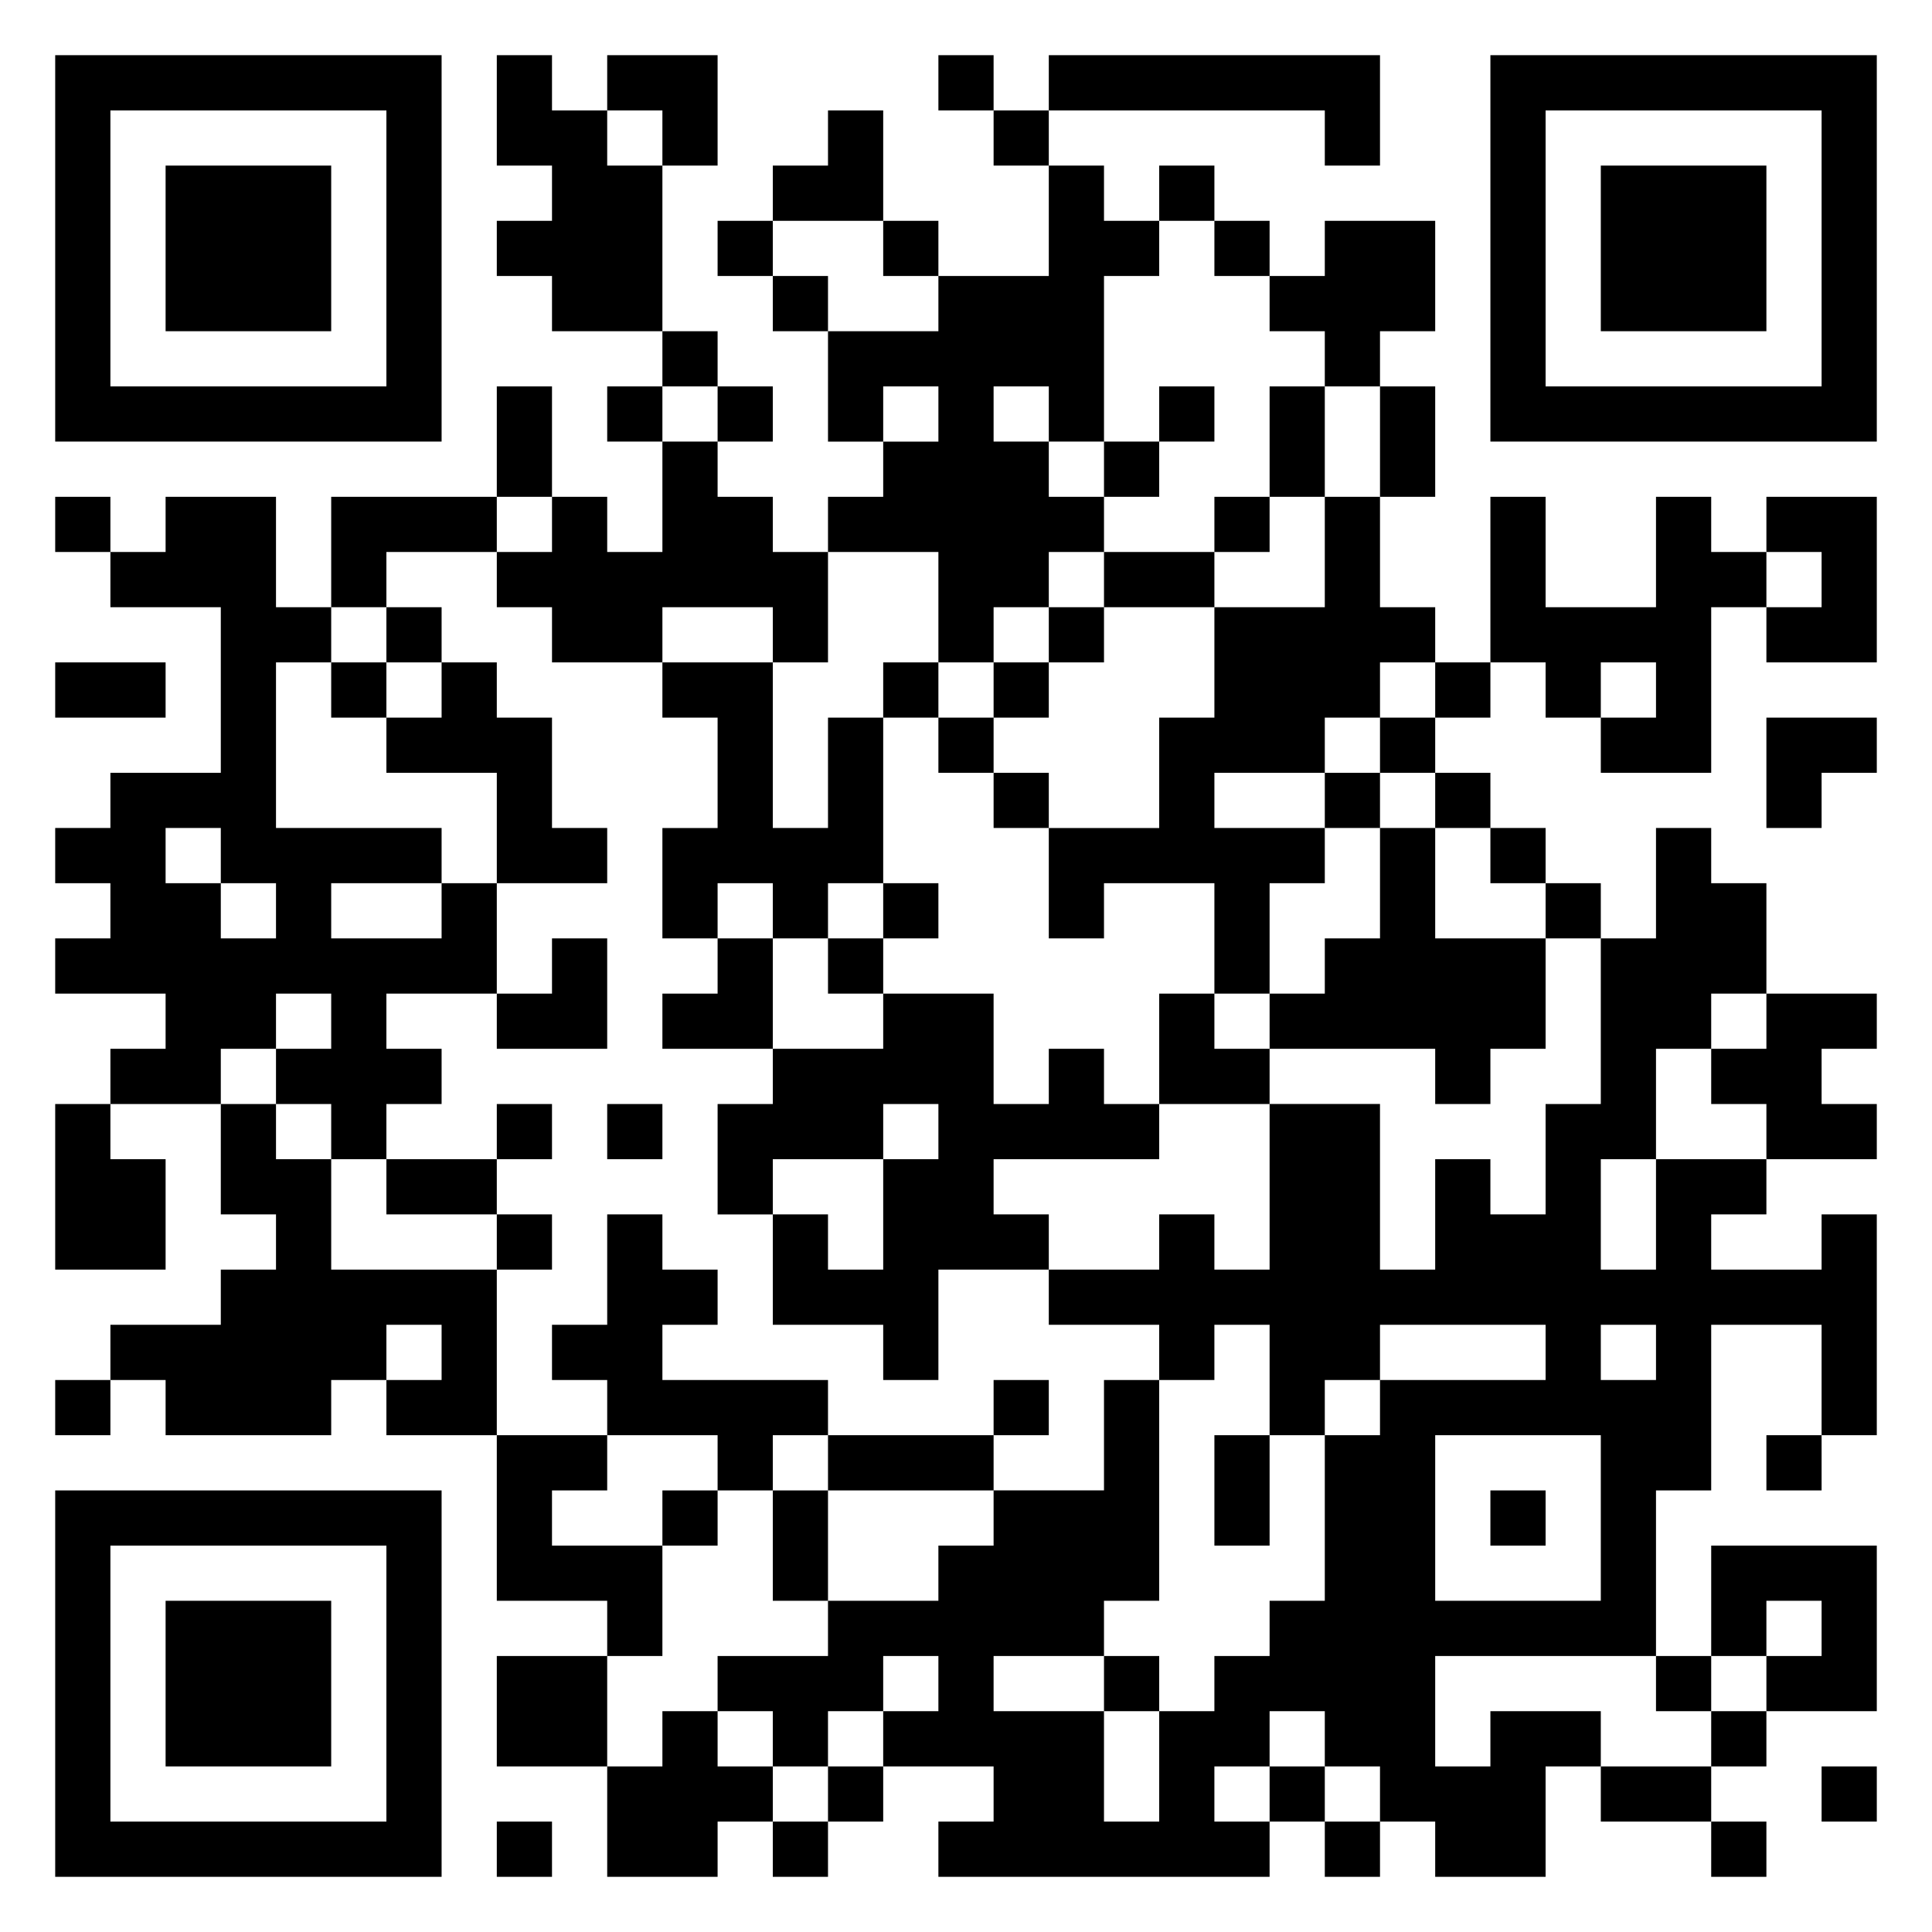 <svg xmlns="http://www.w3.org/2000/svg" viewBox="0 0 35 35"><path d="M1 1h7v7h-7zM9 1h1v1h1v1h1v3h-2v-1h-1v-1h1v-1h-1zM11 1h2v2h-1v-1h-1zM17 1h1v1h-1zM19 1h6v2h-1v-1h-5zM27 1h7v7h-7zM2 2v5h5v-5zM15 2h1v2h-2v-1h1zM18 2h1v1h-1zM28 2v5h5v-5zM3 3h3v3h-3zM19 3h1v1h1v1h-1v3h-1v-1h-1v1h1v1h1v1h-1v1h-1v1h-1v-2h-2v-1h1v-1h1v-1h-1v1h-1v-2h2v-1h2zM21 3h1v1h-1zM29 3h3v3h-3zM13 4h1v1h-1zM16 4h1v1h-1zM22 4h1v1h-1zM24 4h2v2h-1v1h-1v-1h-1v-1h1zM14 5h1v1h-1zM12 6h1v1h-1zM9 7h1v2h-1zM11 7h1v1h-1zM13 7h1v1h-1zM21 7h1v1h-1zM23 7h1v2h-1zM25 7h1v2h-1zM12 8h1v1h1v1h1v2h-1v-1h-2v1h-2v-1h-1v-1h1v-1h1v1h1zM20 8h1v1h-1zM1 9h1v1h-1zM3 9h2v2h1v1h-1v3h3v1h-2v1h2v-1h1v2h-2v1h1v1h-1v1h-1v-1h-1v-1h1v-1h-1v1h-1v1h-2v-1h1v-1h-2v-1h1v-1h-1v-1h1v-1h2v-3h-2v-1h1zM6 9h3v1h-2v1h-1zM22 9h1v1h-1zM24 9h1v2h1v1h-1v1h-1v1h-2v1h2v1h-1v2h-1v-2h-2v1h-1v-2h2v-2h1v-2h2zM27 9h1v2h2v-2h1v1h1v1h-1v3h-2v-1h1v-1h-1v1h-1v-1h-1zM32 9h2v3h-2v-1h1v-1h-1zM20 10h2v1h-2zM7 11h1v1h-1zM19 11h1v1h-1zM1 12h2v1h-2zM6 12h1v1h-1zM8 12h1v1h1v2h1v1h-2v-2h-2v-1h1zM12 12h2v3h1v-2h1v3h-1v1h-1v-1h-1v1h-1v-2h1v-2h-1zM16 12h1v1h-1zM18 12h1v1h-1zM26 12h1v1h-1zM17 13h1v1h-1zM25 13h1v1h-1zM32 13h2v1h-1v1h-1zM18 14h1v1h-1zM24 14h1v1h-1zM26 14h1v1h-1zM3 15v1h1v1h1v-1h-1v-1zM25 15h1v2h2v2h-1v1h-1v-1h-3v-1h1v-1h1zM27 15h1v1h-1zM30 15h1v1h1v2h-1v1h-1v2h-1v2h1v-2h2v1h-1v1h2v-1h1v4h-1v-2h-2v3h-1v3h-4v2h1v-1h2v1h-1v2h-2v-1h-1v-1h-1v-1h-1v1h-1v1h1v1h-6v-1h1v-1h-2v-1h1v-1h-1v1h-1v1h-1v-1h-1v-1h2v-1h2v-1h1v-1h2v-2h1v4h-1v1h-2v1h2v2h1v-2h1v-1h1v-1h1v-3h1v-1h3v-1h-3v1h-1v1h-1v-2h-1v1h-1v-1h-2v-1h2v-1h1v1h1v-3h2v3h1v-2h1v1h1v-2h1v-3h1zM16 16h1v1h-1zM28 16h1v1h-1zM10 17h1v2h-2v-1h1zM13 17h1v2h-2v-1h1zM15 17h1v1h-1zM16 18h2v2h1v-1h1v1h1v1h-3v1h1v1h-2v2h-1v-1h-2v-2h1v1h1v-2h1v-1h-1v1h-2v1h-1v-2h1v-1h2zM21 18h1v1h1v1h-2zM32 18h2v1h-1v1h1v1h-2v-1h-1v-1h1zM1 20h1v1h1v2h-2zM4 20h1v1h1v2h3v3h-2v-1h1v-1h-1v1h-1v1h-3v-1h-1v-1h2v-1h1v-1h-1zM9 20h1v1h-1zM11 20h1v1h-1zM7 21h2v1h-2zM9 22h1v1h-1zM11 22h1v1h1v1h-1v1h3v1h-1v1h-1v-1h-2v-1h-1v-1h1zM29 24v1h1v-1zM1 25h1v1h-1zM18 25h1v1h-1zM9 26h2v1h-1v1h2v2h-1v-1h-2zM15 26h3v1h-3zM22 26h1v2h-1zM26 26v3h3v-3zM32 26h1v1h-1zM1 27h7v7h-7zM12 27h1v1h-1zM14 27h1v2h-1zM27 27h1v1h-1zM2 28v5h5v-5zM31 28h3v3h-2v-1h1v-1h-1v1h-1zM3 29h3v3h-3zM9 30h2v2h-2zM20 30h1v1h-1zM30 30h1v1h-1zM12 31h1v1h1v1h-1v1h-2v-2h1zM31 31h1v1h-1zM15 32h1v1h-1zM23 32h1v1h-1zM29 32h2v1h-2zM33 32h1v1h-1zM9 33h1v1h-1zM14 33h1v1h-1zM24 33h1v1h-1zM31 33h1v1h-1z"/></svg>